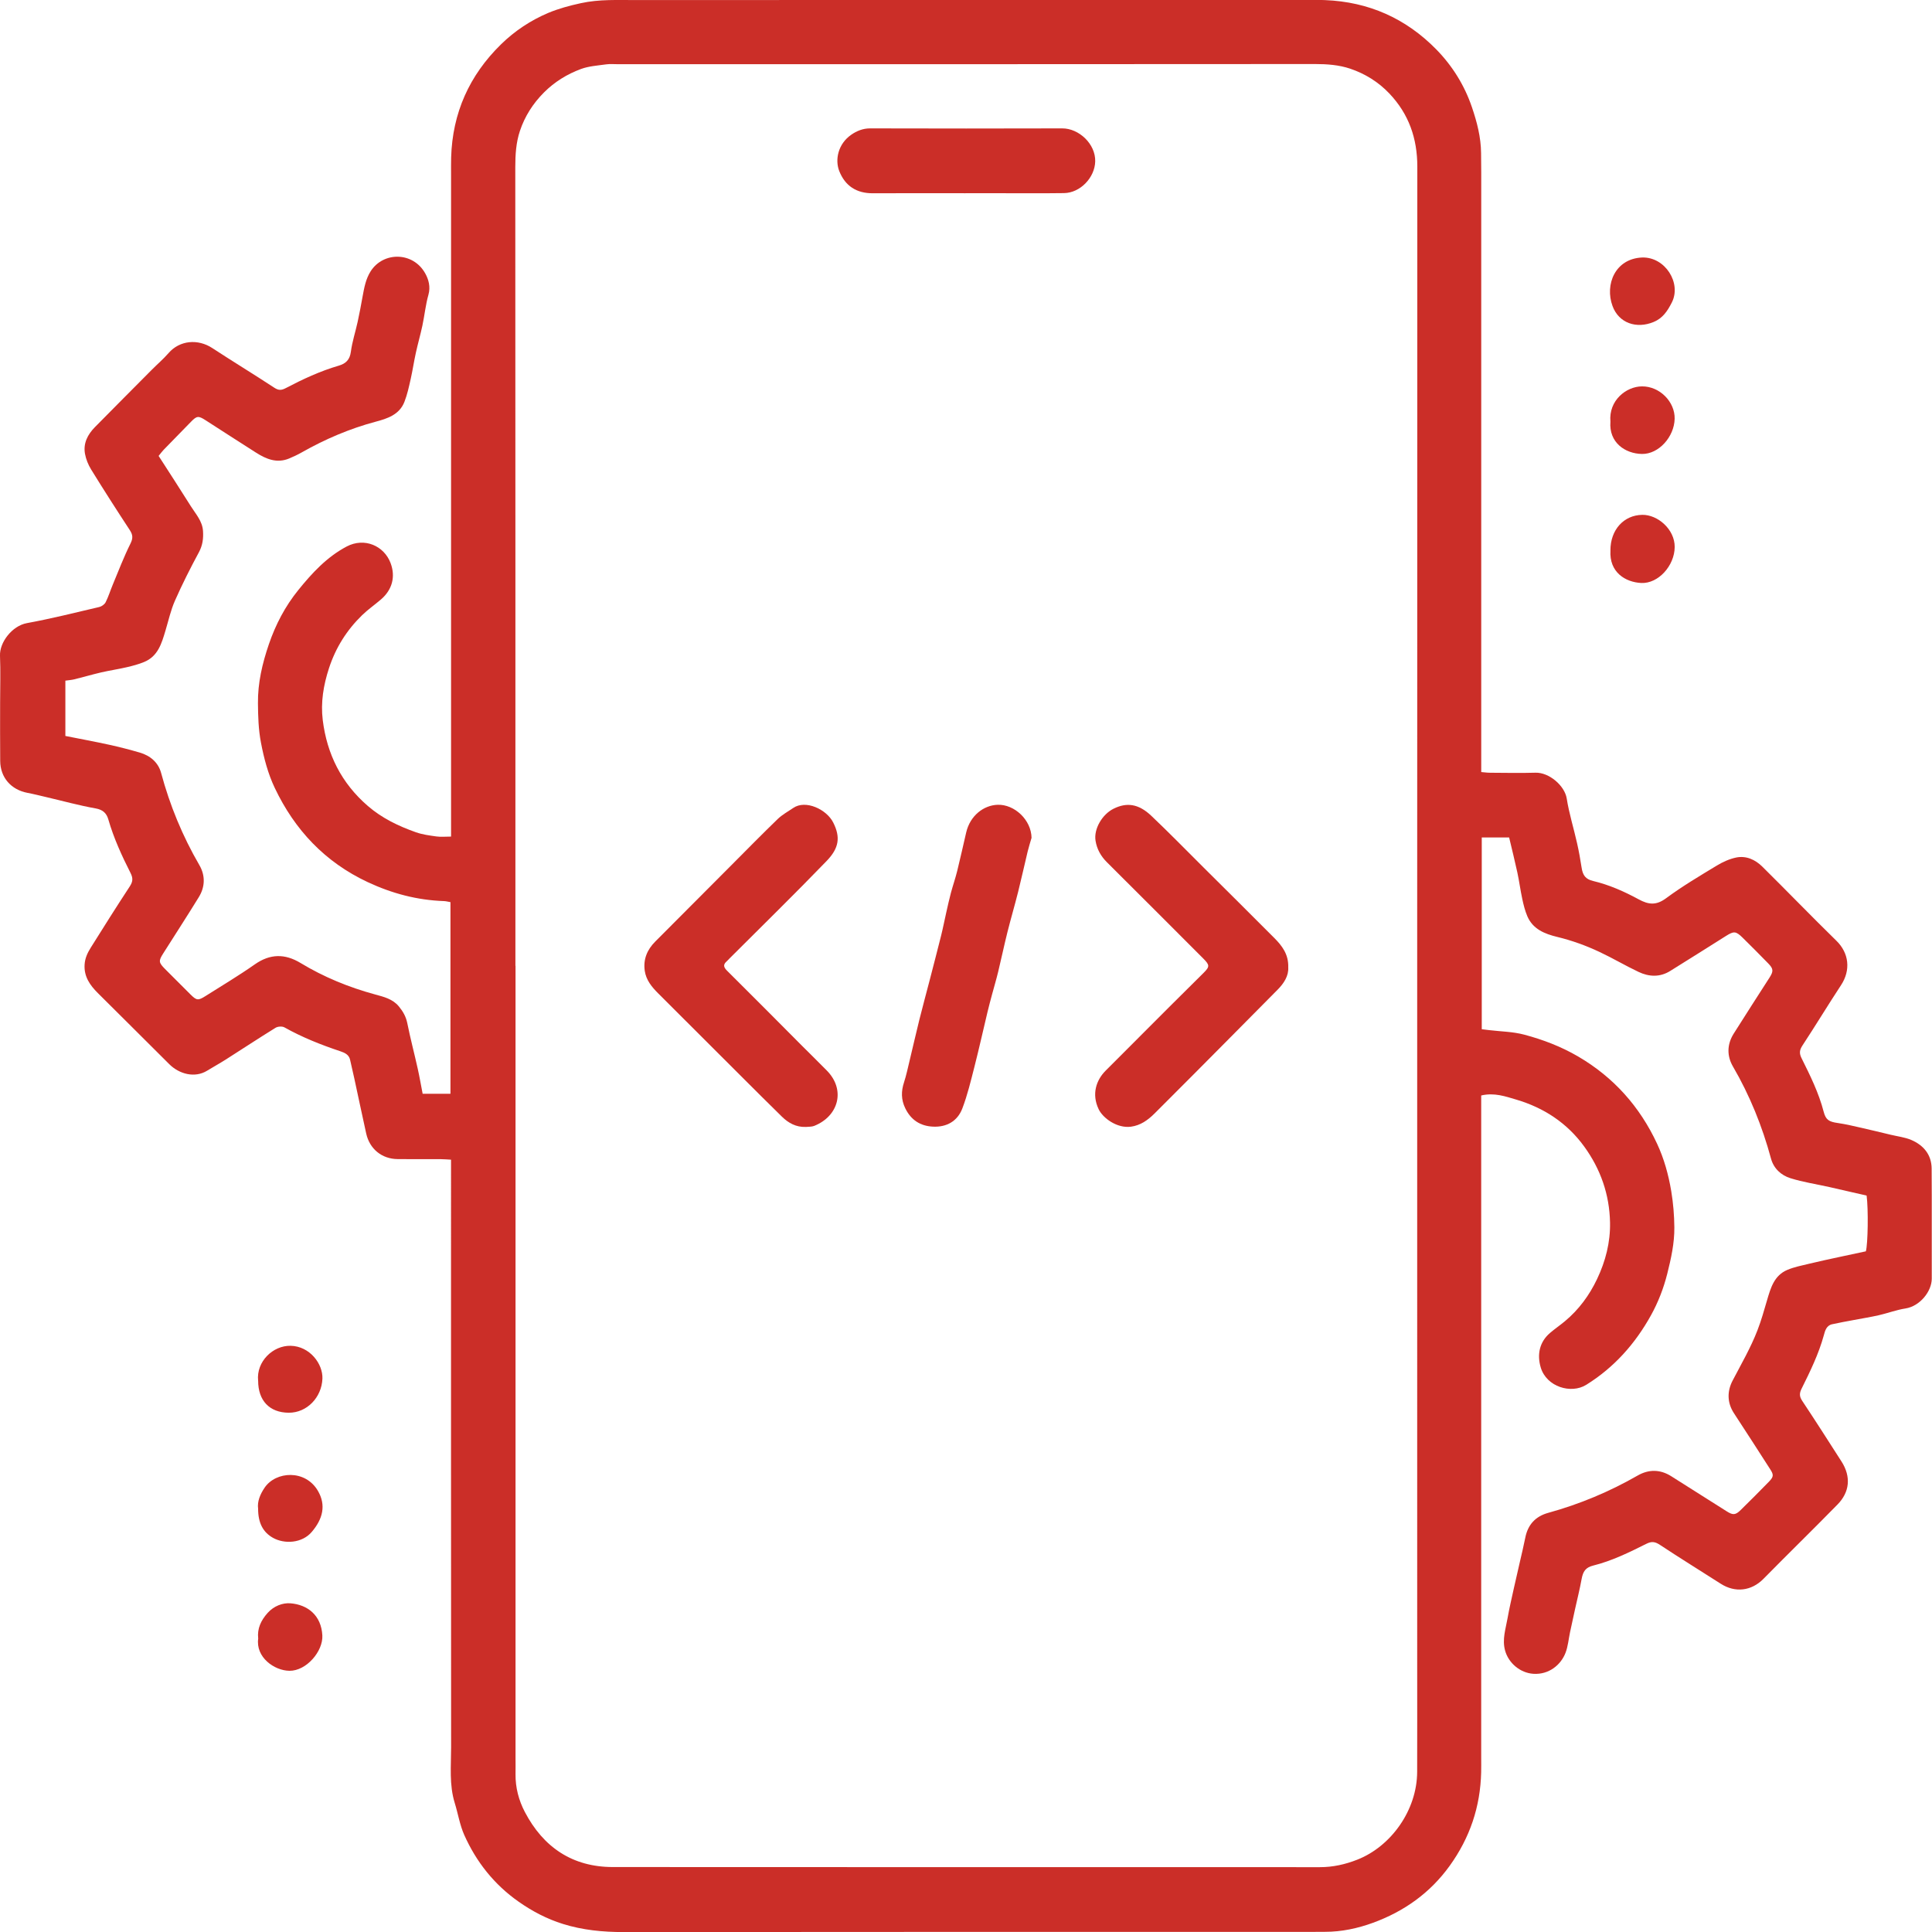<?xml version="1.0" encoding="UTF-8"?>
<svg id="Layer_2" data-name="Layer 2" xmlns="http://www.w3.org/2000/svg" viewBox="0 0 480.03 480.04">
  <defs>
    <style>
      .cls-1 {
        fill: #cb2e28;
      }
    </style>
  </defs>
  <g id="Layer_1-2" data-name="Layer 1">
    <g>
      <path class="cls-1" d="m112.13,288.14c-1-.05-1.78-.13-2.55-.13-3.6-.01-7.2.02-10.8-.02-3.91-.04-6.93-2.51-7.79-6.34-1.01-4.56-1.97-9.14-2.96-13.71-.34-1.55-.71-3.09-1.05-4.64-.29-1.3-1.39-1.75-2.42-2.1-4.79-1.6-9.46-3.45-13.88-5.93-.56-.32-1.66-.25-2.22.1-4.16,2.57-8.25,5.27-12.37,7.89-1.52.97-3.1,1.83-4.63,2.77-3.05,1.88-6.93.86-9.43-1.65-5.88-5.91-11.84-11.75-17.73-17.65-1.93-1.93-3.46-4.06-3.28-7.05.09-1.6.72-2.92,1.51-4.19,3.18-5.09,6.38-10.16,9.67-15.18.78-1.19.93-2.03.23-3.41-2.17-4.28-4.17-8.65-5.51-13.29-.44-1.54-1.34-2.43-3.16-2.75-4.07-.72-8.07-1.83-12.1-2.77-1.62-.38-3.23-.79-4.86-1.1-4.05-.78-6.71-3.8-6.75-7.9-.05-4.88-.02-9.76-.02-14.64,0-3.84.13-7.69-.03-11.52-.14-3.27,2.96-7.43,6.7-8.11,6.03-1.1,11.99-2.6,17.96-4,.6-.14,1.32-.65,1.59-1.19.71-1.41,1.17-2.93,1.78-4.39,1.42-3.41,2.74-6.87,4.38-10.17.69-1.38.59-2.22-.2-3.42-3.25-4.95-6.44-9.93-9.55-14.97-.73-1.18-1.29-2.55-1.54-3.91-.48-2.62.66-4.81,2.46-6.64,4.69-4.76,9.41-9.5,14.12-14.24,1.38-1.39,2.89-2.68,4.17-4.15,2.8-3.23,7.33-3.58,10.87-1.26,5.07,3.32,10.26,6.47,15.33,9.8,1.09.72,1.77.77,2.96.14,4.21-2.21,8.53-4.22,13.12-5.56,1.78-.52,2.77-1.47,3.03-3.47.33-2.5,1.14-4.94,1.68-7.41.46-2.09.85-4.2,1.23-6.31.4-2.18.79-4.37,2.01-6.28,3.14-4.9,10.53-4.89,13.56.55.83,1.49,1.35,3.32.79,5.3-.71,2.51-.96,5.14-1.51,7.71-.48,2.24-1.12,4.45-1.61,6.69-.48,2.17-.8,4.37-1.29,6.54-.43,1.92-.85,3.86-1.56,5.68-1.25,3.19-4.24,4.15-7.18,4.93-6.44,1.72-12.5,4.32-18.3,7.6-1.02.58-2.08,1.08-3.16,1.53-3.05,1.26-5.71.15-8.25-1.47-4.18-2.66-8.33-5.34-12.49-8.02-1.8-1.16-2.19-1.13-3.65.37-2.26,2.31-4.52,4.62-6.77,6.94-.43.44-.79.95-1.27,1.54,2.7,4.2,5.4,8.34,8.02,12.52,1.21,1.93,2.85,3.67,3.01,6.14.12,1.85-.09,3.54-1.01,5.26-2.13,3.95-4.17,7.98-5.98,12.09-1.04,2.37-1.6,4.95-2.35,7.44-.94,3.14-1.85,6.32-5.26,7.74-1.39.58-2.87.97-4.34,1.31-2.09.49-4.23.8-6.33,1.28-2.23.52-4.43,1.17-6.66,1.72-.69.17-1.41.22-2.27.34v13.74c3.67.73,7.3,1.4,10.91,2.19,2.55.56,5.08,1.21,7.58,1.94,2.61.76,4.6,2.46,5.3,5.06,2.17,8.06,5.31,15.68,9.5,22.89,1.5,2.58,1.45,5.39-.13,7.96-2.89,4.7-5.89,9.32-8.84,13.98-1.19,1.87-1.16,2.26.44,3.88,2.11,2.13,4.23,4.25,6.36,6.36,1.5,1.48,1.87,1.52,3.72.35,4.1-2.59,8.27-5.08,12.23-7.86,3.81-2.67,7.49-2.68,11.35-.35,5.81,3.52,12.03,6.06,18.58,7.84,2.12.58,4.33,1.1,5.87,2.97,1.03,1.25,1.76,2.53,2.09,4.17.76,3.8,1.76,7.55,2.6,11.34.45,2.01.79,4.04,1.21,6.18h6.91v-47.61c-.54-.09-1.07-.24-1.6-.26-6.65-.23-12.9-1.88-18.95-4.71-10.63-4.98-18.14-12.97-23.1-23.4-1.68-3.53-2.69-7.36-3.44-11.29-.62-3.27-.71-6.48-.74-9.74-.06-5.06,1.08-9.89,2.71-14.67,1.68-4.91,4.04-9.42,7.29-13.44,3.43-4.25,7.12-8.25,12.04-10.85,4.42-2.33,9.29-.18,10.91,4.1,1.29,3.42.4,6.65-2.36,9.03-1.55,1.34-3.25,2.51-4.71,3.93-3.8,3.7-6.54,8.03-8.22,13.14-1.39,4.25-2.1,8.55-1.56,12.93,1.05,8.47,4.64,15.67,11.21,21.34,3.54,3.06,7.62,5,11.94,6.53,1.62.57,3.38.8,5.1,1.04,1.08.15,2.21.03,3.63.03,0-1.21,0-2.3,0-3.4,0-53.68,0-107.36,0-161.04,0-1.44-.02-2.88.02-4.32.33-11.03,4.51-20.37,12.39-28.08,3.42-3.35,7.39-5.97,11.74-7.81,2.55-1.07,5.31-1.81,8.1-2.42,4.62-1.01,9.21-.76,13.82-.77,55.52-.04,111.04-.02,166.56-.02,1.52,0,3.04-.04,4.56.03,10.81.44,20.03,4.53,27.6,12.25,4.02,4.11,7.02,8.94,8.86,14.37,1.25,3.67,2.24,7.46,2.27,11.4.01,1.6.04,3.2.04,4.8,0,48.56,0,97.12,0,145.68v3.3c.83.07,1.52.17,2.21.17,3.76.02,7.52.1,11.28-.01,3.36-.1,7.24,3.21,7.75,6.41.59,3.74,1.74,7.39,2.57,11.1.46,2.01.82,4.05,1.13,6.09.29,1.9.99,2.86,2.84,3.3,4,.95,7.74,2.61,11.31,4.55,2.5,1.36,4.38,1.56,6.84-.26,4.01-2.97,8.34-5.53,12.61-8.12,1.47-.89,3.12-1.64,4.78-1.99,2.5-.52,4.76.52,6.52,2.26,6.17,6.1,12.2,12.35,18.41,18.42,3.1,3.03,3.63,7.25,1.14,11.04-3.25,4.94-6.31,10.01-9.56,14.95-.76,1.16-.86,1.96-.22,3.23,2.13,4.28,4.26,8.58,5.47,13.25.53,2.04,1.32,2.5,3.51,2.81,2.02.29,4.02.78,6.02,1.23,2.38.54,4.76,1.12,7.14,1.69,1.7.41,3.49.61,5.08,1.28,3.06,1.31,5.05,3.66,5.08,7.11.07,9.12,0,18.24.03,27.36,0,3.13-2.9,6.84-6.54,7.41-2.24.35-4.41,1.17-6.63,1.68-2.07.47-4.18.8-6.27,1.2-1.79.34-3.58.65-5.36,1.05-1.4.32-1.74,1.69-2.02,2.73-1.28,4.66-3.39,8.97-5.52,13.26-.58,1.16-.57,1.94.15,3.03,3.31,4.98,6.53,10.02,9.75,15.05,2.45,3.82,2.03,7.63-.96,10.69-6.08,6.21-12.31,12.28-18.41,18.48-2.99,3.04-7.03,3.53-10.63,1.22-5.02-3.22-10.09-6.34-15.06-9.63-1.22-.81-2.06-.97-3.43-.28-4.26,2.13-8.54,4.24-13.2,5.4-1.87.47-2.52,1.44-2.87,3.34-.45,2.49-1.07,4.95-1.62,7.43-.42,1.93-.85,3.87-1.26,5.8-.36,1.71-.5,3.5-1.12,5.11-1.16,3.01-4.15,5.47-8,5.21-3.26-.22-6.16-2.65-7.02-5.79-.76-2.78.16-5.38.62-8.03.44-2.5,1.03-4.98,1.57-7.46.48-2.17.99-4.33,1.48-6.49.46-2.01.95-4.01,1.35-6.03.64-3.26,2.53-5.32,5.73-6.2,7.79-2.15,15.18-5.24,22.19-9.26,2.75-1.58,5.6-1.56,8.33.16,4.59,2.89,9.17,5.79,13.75,8.7,1.57,1,2.19,1.01,3.51-.28,2.37-2.32,4.71-4.67,7.02-7.04,1.2-1.24,1.22-1.72.32-3.11-2.99-4.63-5.95-9.28-8.98-13.88-1.76-2.67-1.72-5.52-.36-8.13,2.16-4.14,4.51-8.18,6.19-12.54.94-2.42,1.64-4.94,2.37-7.43.9-3.07,1.78-6.19,5.07-7.56,1.72-.72,3.59-1.08,5.41-1.52,2.53-.61,5.07-1.15,7.61-1.7,2.17-.47,4.34-.93,6.46-1.38.52-1.79.64-10.52.19-13.85-3.02-.69-6.12-1.41-9.22-2.11-3.25-.73-6.56-1.22-9.72-2.21-2.29-.72-4.14-2.39-4.81-4.85-2.18-8.04-5.26-15.68-9.46-22.9-1.52-2.6-1.5-5.48.17-8.14,2.94-4.67,5.93-9.3,8.91-13.94,1.02-1.59.99-2.2-.32-3.54-2.12-2.16-4.24-4.32-6.4-6.43-1.65-1.61-2.15-1.61-4.1-.38-4.61,2.91-9.23,5.82-13.86,8.7-2.56,1.59-5.27,1.46-7.87.22-3.28-1.55-6.41-3.42-9.7-4.96-3.36-1.58-6.84-2.84-10.47-3.72-3.1-.75-6.07-1.91-7.45-5.15-.58-1.37-.95-2.85-1.26-4.32-.47-2.17-.75-4.39-1.22-6.56-.62-2.86-1.33-5.71-2.04-8.69h-6.8v47.65c.61.07,1.21.15,1.82.22,2.92.35,5.93.38,8.74,1.13,4.66,1.24,9.17,2.96,13.38,5.42,8.85,5.17,15.35,12.5,19.63,21.7,1.72,3.69,2.82,7.65,3.51,11.77.5,3.02.74,5.99.77,9.02.03,3.93-.81,7.69-1.76,11.49-.92,3.64-2.25,7.08-4.05,10.33-3.92,7.07-9.15,12.96-16.08,17.27-3.76,2.34-9.85.52-11.3-4.28-.98-3.27-.3-6.37,2.28-8.59,1.2-1.03,2.51-1.92,3.72-2.93,3.46-2.88,6.08-6.45,7.99-10.48,2.1-4.42,3.32-9.11,3.22-14.06-.14-6.96-2.34-13.25-6.42-18.87-4.24-5.85-10.03-9.63-16.86-11.65-2.67-.79-5.48-1.8-8.73-1.03v3.29c0,53.76,0,107.52,0,161.28,0,1.2.02,2.4-.01,3.6-.2,8.56-2.8,16.26-7.83,23.24-4.88,6.77-11.37,11.34-19.06,14.15-3.78,1.38-7.81,2.25-11.93,2.24-1.28,0-2.56.02-3.84.02-56.8,0-113.6-.02-170.4.04-5.16,0-10.19-.48-15.1-2.02-3.95-1.23-7.59-3.14-10.97-5.51-6.08-4.26-10.54-9.88-13.54-16.61-1.11-2.5-1.54-5.3-2.36-7.94-1.4-4.54-.9-9.2-.9-13.81-.03-47.6-.02-95.2-.02-142.8v-3.23Zm15.96-48.17c0,65.59,0,131.18,0,196.77,0,1.36.03,2.72,0,4.08-.04,3.33.81,6.52,2.31,9.38,4.59,8.77,11.82,13.69,21.89,13.69,58.55.04,117.1.02,175.65.03,3.23,0,6.26-.67,9.29-1.86,8.37-3.28,14.85-12.27,14.88-21.82.03-8.56.01-17.12.01-25.68,0-124.38-.01-248.76.03-373.15,0-7.02-2.1-13.07-6.95-18.18-2.74-2.89-6.05-4.92-9.74-6.17-2.77-.93-5.71-1.15-8.7-1.15-57.75.05-115.5.04-173.26.04-.96,0-1.94-.09-2.88.04-2.11.3-4.32.43-6.29,1.16-3.42,1.27-6.53,3.18-9.16,5.81-2.74,2.74-4.78,5.94-5.99,9.57-.96,2.87-1.15,5.9-1.15,8.97.04,66.15.03,132.3.03,198.45Z"/>
      <path class="cls-1" d="m400.13,136.75c0-5.11,3.3-8.75,7.9-8.83,3.82-.07,8.11,3.59,8.07,8.01-.04,4.64-4.09,9.12-8.31,8.92-3.94-.19-8-2.67-7.65-8.09Z"/>
      <path class="cls-1" d="m400.13,104.76c-.47-5.26,3.92-8.73,7.83-8.76,4.42-.04,8.23,3.85,8.13,8.06-.11,4.49-3.96,8.8-8.13,8.73-4.19-.07-8.25-2.86-7.83-8.03Z"/>
      <path class="cls-1" d="m408.02,63.98c5.72-.17,9.81,6.36,7.37,11.17-1.08,2.13-2.26,3.91-4.5,4.84-4.26,1.78-8.67.32-10.24-3.96-1.95-5.29.63-11.78,7.38-12.05Z"/>
      <path class="cls-1" d="m64.13,374.85c-.23-1.74.46-3.51,1.62-5.22,2.78-4.1,10.11-4.58,13.24.79,2.08,3.57,1.22,7-1.55,10.23-2.4,2.8-6.75,3.05-9.62,1.44-2.42-1.36-3.69-3.62-3.69-7.25Z"/>
      <path class="cls-1" d="m64.13,343.04c-.47-4.76,3.7-8.76,8.08-8.66,4.76.1,8.04,4.49,7.9,8.16-.18,4.67-3.85,8.5-8.38,8.47-4.76-.03-7.6-3.01-7.59-7.96Z"/>
      <path class="cls-1" d="m64.15,407.08c-.27-2.42.68-4.47,2.35-6.33,1.54-1.72,3.73-2.54,5.65-2.39,4.33.34,7.68,3.03,7.94,7.98.21,3.93-3.95,8.83-8.17,8.79-3.78-.04-8.45-3.38-7.76-8.05Z"/>
      <path class="cls-1" d="m320.08,240.34c.13,2.12-1.05,3.95-2.64,5.56-3.91,3.97-7.84,7.92-11.77,11.88-6.27,6.31-12.53,12.64-18.84,18.91-1.61,1.6-3.44,2.93-5.82,3.25-3.47.46-6.98-2.13-8.03-4.33-1.81-3.78-.59-7.26,1.72-9.58,5.27-5.28,10.54-10.57,15.82-15.84,2.82-2.82,5.67-5.62,8.5-8.44,1.6-1.59,1.58-1.96-.12-3.66-7.95-7.95-15.89-15.92-23.86-23.84-1.52-1.51-2.51-3.28-2.84-5.36-.47-2.9,1.63-6.56,4.53-7.98,3.13-1.53,6.07-1.31,9.34,1.8,4.38,4.16,8.61,8.48,12.89,12.75,5.89,5.86,11.79,11.7,17.65,17.59,1.92,1.93,3.57,4.05,3.47,7.29Z"/>
      <path class="cls-1" d="m200.16,280c-2.37.08-4.27-.97-5.88-2.55-3.38-3.3-6.72-6.65-10.06-9.98-6.91-6.89-13.81-13.78-20.71-20.68-1.57-1.57-2.97-3.27-3.31-5.56-.42-2.88.6-5.28,2.62-7.3,6.25-6.27,12.51-12.55,18.76-18.82,3.88-3.89,7.72-7.81,11.67-11.63,1.12-1.08,2.54-1.84,3.84-2.73,3.08-2.12,8.31.36,9.94,3.63,1.83,3.64,1.46,6.33-1.66,9.56-7.91,8.19-16.06,16.15-24.12,24.21-.23.23-.43.47-.67.68-.94.82-.83,1.46.06,2.35,6.24,6.18,12.42,12.43,18.62,18.65,2.06,2.06,4.14,4.09,6.18,6.17,4.71,4.78,2.94,11.33-3.16,13.75-.64.25-1.42.18-2.13.26Z"/>
      <path class="cls-1" d="m256.31,208.14c-.32,1.13-.69,2.26-.97,3.41-.8,3.33-1.53,6.67-2.36,9.99-.85,3.39-1.84,6.75-2.69,10.14-.81,3.23-1.48,6.48-2.27,9.72-.46,1.92-1.03,3.8-1.54,5.71-.39,1.45-.78,2.9-1.13,4.37-1.09,4.55-2.1,9.12-3.26,13.65-.88,3.46-1.72,6.96-2.99,10.29-1.21,3.16-3.89,4.67-7.29,4.51-3.14-.15-5.47-1.64-6.89-4.57-1.05-2.16-1.03-4.24-.3-6.46.56-1.72.93-3.51,1.36-5.28.82-3.4,1.59-6.81,2.43-10.2.85-3.4,1.77-6.77,2.65-10.16.93-3.6,1.87-7.2,2.77-10.8.48-1.92.85-3.86,1.29-5.79.37-1.62.72-3.25,1.15-4.85.49-1.83,1.12-3.62,1.57-5.46.78-3.16,1.48-6.34,2.22-9.52.98-4.21,4.35-6.76,7.8-6.88,4.19-.15,8.37,3.75,8.44,8.22Z"/>
      <path class="cls-1" d="m239.89,48.01c-7.68,0-15.35-.03-23.03.01-4.05.02-6.87-1.82-8.33-5.5-1.11-2.81-.33-6.74,2.97-9.04,1.37-.95,2.9-1.58,4.69-1.58,15.91.04,31.83.05,47.74,0,4.15-.01,8.3,3.87,8.19,8.21-.1,4.02-3.72,7.82-7.75,7.87-4.96.07-9.92.02-14.87.03-3.2,0-6.4,0-9.6,0Z"/>
    </g>
  </g>
</svg>